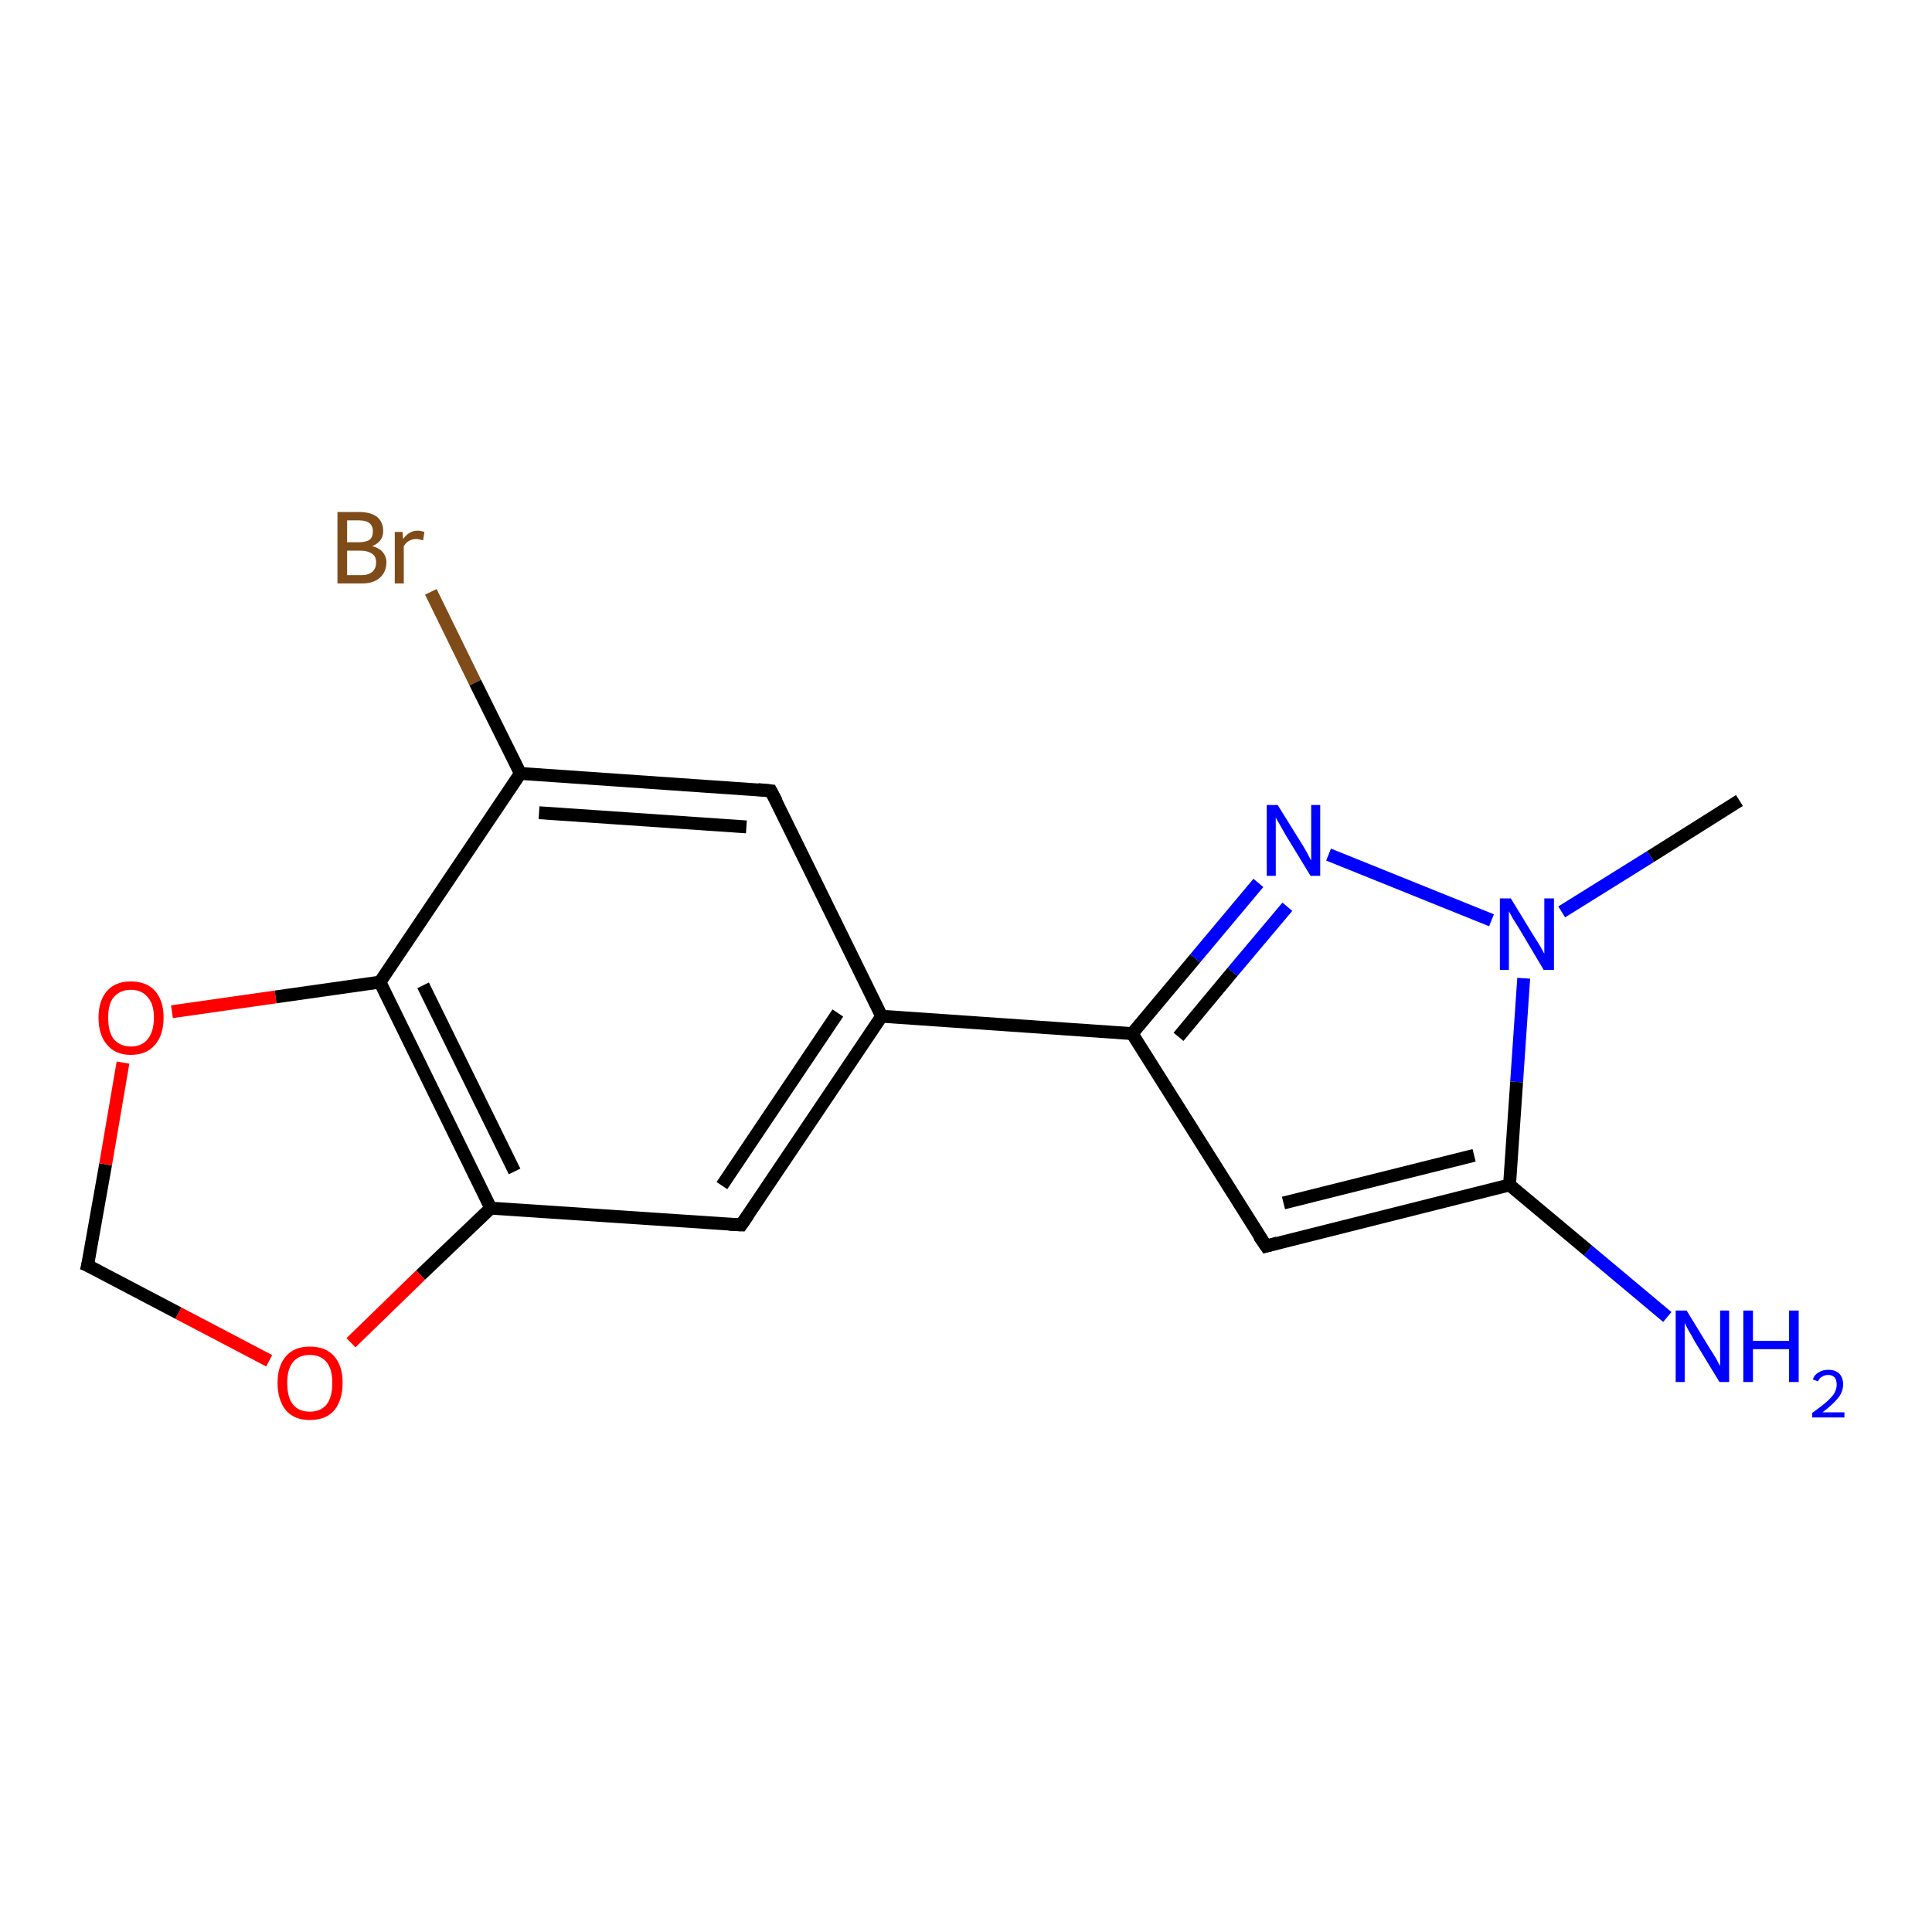 <?xml version='1.0' encoding='iso-8859-1'?>
<svg version='1.1' baseProfile='full'
              xmlns='http://www.w3.org/2000/svg'
                      xmlns:rdkit='http://www.rdkit.org/xml'
                      xmlns:xlink='http://www.w3.org/1999/xlink'
                  xml:space='preserve'
width='300px' height='300px' viewBox='0 0 300 300'>
<!-- END OF HEADER -->
<rect style='opacity:1.0;fill:#FFFFFF;stroke:none' width='300.0' height='300.0' x='0.0' y='0.0'> </rect>
<path class='bond-0 atom-0 atom-1' d='M 66.9,91.9 L 73.8,106.0' style='fill:none;fill-rule:evenodd;stroke:#7F4C19;stroke-width:2.0px;stroke-linecap:butt;stroke-linejoin:miter;stroke-opacity:1' />
<path class='bond-0 atom-0 atom-1' d='M 73.8,106.0 L 80.8,120.1' style='fill:none;fill-rule:evenodd;stroke:#000000;stroke-width:2.0px;stroke-linecap:butt;stroke-linejoin:miter;stroke-opacity:1' />
<path class='bond-1 atom-1 atom-2' d='M 80.8,120.1 L 119.7,122.8' style='fill:none;fill-rule:evenodd;stroke:#000000;stroke-width:2.0px;stroke-linecap:butt;stroke-linejoin:miter;stroke-opacity:1' />
<path class='bond-1 atom-1 atom-2' d='M 83.7,126.2 L 115.9,128.4' style='fill:none;fill-rule:evenodd;stroke:#000000;stroke-width:2.0px;stroke-linecap:butt;stroke-linejoin:miter;stroke-opacity:1' />
<path class='bond-2 atom-2 atom-3' d='M 119.7,122.8 L 136.9,157.8' style='fill:none;fill-rule:evenodd;stroke:#000000;stroke-width:2.0px;stroke-linecap:butt;stroke-linejoin:miter;stroke-opacity:1' />
<path class='bond-3 atom-3 atom-4' d='M 136.9,157.8 L 115.1,190.2' style='fill:none;fill-rule:evenodd;stroke:#000000;stroke-width:2.0px;stroke-linecap:butt;stroke-linejoin:miter;stroke-opacity:1' />
<path class='bond-3 atom-3 atom-4' d='M 130.1,157.3 L 112.1,184.1' style='fill:none;fill-rule:evenodd;stroke:#000000;stroke-width:2.0px;stroke-linecap:butt;stroke-linejoin:miter;stroke-opacity:1' />
<path class='bond-4 atom-4 atom-5' d='M 115.1,190.2 L 76.2,187.6' style='fill:none;fill-rule:evenodd;stroke:#000000;stroke-width:2.0px;stroke-linecap:butt;stroke-linejoin:miter;stroke-opacity:1' />
<path class='bond-5 atom-5 atom-6' d='M 76.2,187.6 L 65.3,198.0' style='fill:none;fill-rule:evenodd;stroke:#000000;stroke-width:2.0px;stroke-linecap:butt;stroke-linejoin:miter;stroke-opacity:1' />
<path class='bond-5 atom-5 atom-6' d='M 65.3,198.0 L 54.5,208.5' style='fill:none;fill-rule:evenodd;stroke:#FF0000;stroke-width:2.0px;stroke-linecap:butt;stroke-linejoin:miter;stroke-opacity:1' />
<path class='bond-6 atom-6 atom-7' d='M 41.8,211.3 L 27.7,203.9' style='fill:none;fill-rule:evenodd;stroke:#FF0000;stroke-width:2.0px;stroke-linecap:butt;stroke-linejoin:miter;stroke-opacity:1' />
<path class='bond-6 atom-6 atom-7' d='M 27.7,203.9 L 13.6,196.5' style='fill:none;fill-rule:evenodd;stroke:#000000;stroke-width:2.0px;stroke-linecap:butt;stroke-linejoin:miter;stroke-opacity:1' />
<path class='bond-7 atom-7 atom-8' d='M 13.6,196.5 L 16.4,180.8' style='fill:none;fill-rule:evenodd;stroke:#000000;stroke-width:2.0px;stroke-linecap:butt;stroke-linejoin:miter;stroke-opacity:1' />
<path class='bond-7 atom-7 atom-8' d='M 16.4,180.8 L 19.1,165.0' style='fill:none;fill-rule:evenodd;stroke:#FF0000;stroke-width:2.0px;stroke-linecap:butt;stroke-linejoin:miter;stroke-opacity:1' />
<path class='bond-8 atom-8 atom-9' d='M 26.7,157.1 L 42.8,154.8' style='fill:none;fill-rule:evenodd;stroke:#FF0000;stroke-width:2.0px;stroke-linecap:butt;stroke-linejoin:miter;stroke-opacity:1' />
<path class='bond-8 atom-8 atom-9' d='M 42.8,154.8 L 59.0,152.5' style='fill:none;fill-rule:evenodd;stroke:#000000;stroke-width:2.0px;stroke-linecap:butt;stroke-linejoin:miter;stroke-opacity:1' />
<path class='bond-9 atom-3 atom-10' d='M 136.9,157.8 L 175.8,160.5' style='fill:none;fill-rule:evenodd;stroke:#000000;stroke-width:2.0px;stroke-linecap:butt;stroke-linejoin:miter;stroke-opacity:1' />
<path class='bond-10 atom-10 atom-11' d='M 175.8,160.5 L 185.6,148.8' style='fill:none;fill-rule:evenodd;stroke:#000000;stroke-width:2.0px;stroke-linecap:butt;stroke-linejoin:miter;stroke-opacity:1' />
<path class='bond-10 atom-10 atom-11' d='M 185.6,148.8 L 195.4,137.1' style='fill:none;fill-rule:evenodd;stroke:#0000FF;stroke-width:2.0px;stroke-linecap:butt;stroke-linejoin:miter;stroke-opacity:1' />
<path class='bond-10 atom-10 atom-11' d='M 183.0,161.0 L 191.4,150.9' style='fill:none;fill-rule:evenodd;stroke:#000000;stroke-width:2.0px;stroke-linecap:butt;stroke-linejoin:miter;stroke-opacity:1' />
<path class='bond-10 atom-10 atom-11' d='M 191.4,150.9 L 199.9,140.8' style='fill:none;fill-rule:evenodd;stroke:#0000FF;stroke-width:2.0px;stroke-linecap:butt;stroke-linejoin:miter;stroke-opacity:1' />
<path class='bond-11 atom-11 atom-12' d='M 206.3,132.7 L 231.6,142.9' style='fill:none;fill-rule:evenodd;stroke:#0000FF;stroke-width:2.0px;stroke-linecap:butt;stroke-linejoin:miter;stroke-opacity:1' />
<path class='bond-12 atom-12 atom-13' d='M 236.6,151.9 L 235.5,168.0' style='fill:none;fill-rule:evenodd;stroke:#0000FF;stroke-width:2.0px;stroke-linecap:butt;stroke-linejoin:miter;stroke-opacity:1' />
<path class='bond-12 atom-12 atom-13' d='M 235.5,168.0 L 234.4,184.0' style='fill:none;fill-rule:evenodd;stroke:#000000;stroke-width:2.0px;stroke-linecap:butt;stroke-linejoin:miter;stroke-opacity:1' />
<path class='bond-13 atom-13 atom-14' d='M 234.4,184.0 L 246.6,194.2' style='fill:none;fill-rule:evenodd;stroke:#000000;stroke-width:2.0px;stroke-linecap:butt;stroke-linejoin:miter;stroke-opacity:1' />
<path class='bond-13 atom-13 atom-14' d='M 246.6,194.2 L 258.9,204.5' style='fill:none;fill-rule:evenodd;stroke:#0000FF;stroke-width:2.0px;stroke-linecap:butt;stroke-linejoin:miter;stroke-opacity:1' />
<path class='bond-14 atom-13 atom-15' d='M 234.4,184.0 L 196.6,193.5' style='fill:none;fill-rule:evenodd;stroke:#000000;stroke-width:2.0px;stroke-linecap:butt;stroke-linejoin:miter;stroke-opacity:1' />
<path class='bond-14 atom-13 atom-15' d='M 228.9,179.4 L 199.3,186.8' style='fill:none;fill-rule:evenodd;stroke:#000000;stroke-width:2.0px;stroke-linecap:butt;stroke-linejoin:miter;stroke-opacity:1' />
<path class='bond-15 atom-12 atom-16' d='M 242.5,141.6 L 256.3,133.0' style='fill:none;fill-rule:evenodd;stroke:#0000FF;stroke-width:2.0px;stroke-linecap:butt;stroke-linejoin:miter;stroke-opacity:1' />
<path class='bond-15 atom-12 atom-16' d='M 256.3,133.0 L 270.1,124.3' style='fill:none;fill-rule:evenodd;stroke:#000000;stroke-width:2.0px;stroke-linecap:butt;stroke-linejoin:miter;stroke-opacity:1' />
<path class='bond-16 atom-9 atom-1' d='M 59.0,152.5 L 80.8,120.1' style='fill:none;fill-rule:evenodd;stroke:#000000;stroke-width:2.0px;stroke-linecap:butt;stroke-linejoin:miter;stroke-opacity:1' />
<path class='bond-17 atom-9 atom-5' d='M 59.0,152.5 L 76.2,187.6' style='fill:none;fill-rule:evenodd;stroke:#000000;stroke-width:2.0px;stroke-linecap:butt;stroke-linejoin:miter;stroke-opacity:1' />
<path class='bond-17 atom-9 atom-5' d='M 65.7,153.0 L 79.9,181.9' style='fill:none;fill-rule:evenodd;stroke:#000000;stroke-width:2.0px;stroke-linecap:butt;stroke-linejoin:miter;stroke-opacity:1' />
<path class='bond-18 atom-15 atom-10' d='M 196.6,193.5 L 175.8,160.5' style='fill:none;fill-rule:evenodd;stroke:#000000;stroke-width:2.0px;stroke-linecap:butt;stroke-linejoin:miter;stroke-opacity:1' />
<path d='M 117.7,122.6 L 119.7,122.8 L 120.6,124.5' style='fill:none;stroke:#000000;stroke-width:2.0px;stroke-linecap:butt;stroke-linejoin:miter;stroke-opacity:1;' />
<path d='M 116.2,188.6 L 115.1,190.2 L 113.2,190.1' style='fill:none;stroke:#000000;stroke-width:2.0px;stroke-linecap:butt;stroke-linejoin:miter;stroke-opacity:1;' />
<path d='M 14.3,196.8 L 13.6,196.5 L 13.8,195.7' style='fill:none;stroke:#000000;stroke-width:2.0px;stroke-linecap:butt;stroke-linejoin:miter;stroke-opacity:1;' />
<path d='M 198.4,193.0 L 196.6,193.5 L 195.5,191.9' style='fill:none;stroke:#000000;stroke-width:2.0px;stroke-linecap:butt;stroke-linejoin:miter;stroke-opacity:1;' />
<path class='atom-0' d='M 57.8 84.8
Q 58.9 85.1, 59.4 85.7
Q 60.0 86.4, 60.0 87.3
Q 60.0 88.8, 59.0 89.7
Q 58.0 90.6, 56.2 90.6
L 52.4 90.6
L 52.4 79.5
L 55.7 79.5
Q 57.6 79.5, 58.6 80.3
Q 59.5 81.1, 59.5 82.5
Q 59.5 84.1, 57.8 84.8
M 53.9 80.8
L 53.9 84.2
L 55.7 84.2
Q 56.8 84.2, 57.4 83.8
Q 57.9 83.4, 57.9 82.5
Q 57.9 80.8, 55.7 80.8
L 53.9 80.8
M 56.2 89.3
Q 57.2 89.3, 57.8 88.8
Q 58.4 88.3, 58.4 87.3
Q 58.4 86.4, 57.8 86.0
Q 57.1 85.5, 55.9 85.5
L 53.9 85.5
L 53.9 89.3
L 56.2 89.3
' fill='#7F4C19'/>
<path class='atom-0' d='M 62.5 82.6
L 62.6 83.7
Q 63.5 82.4, 64.9 82.4
Q 65.3 82.4, 65.9 82.6
L 65.7 83.9
Q 65.0 83.7, 64.6 83.7
Q 64.0 83.7, 63.5 84.0
Q 63.1 84.2, 62.7 84.8
L 62.7 90.6
L 61.3 90.6
L 61.3 82.6
L 62.5 82.6
' fill='#7F4C19'/>
<path class='atom-6' d='M 43.1 214.7
Q 43.1 212.1, 44.4 210.6
Q 45.7 209.1, 48.1 209.1
Q 50.6 209.1, 51.9 210.6
Q 53.2 212.1, 53.2 214.7
Q 53.2 217.4, 51.9 219.0
Q 50.6 220.5, 48.1 220.5
Q 45.7 220.5, 44.4 219.0
Q 43.1 217.4, 43.1 214.7
M 48.1 219.2
Q 49.8 219.2, 50.7 218.1
Q 51.6 217.0, 51.6 214.7
Q 51.6 212.6, 50.7 211.5
Q 49.8 210.4, 48.1 210.4
Q 46.4 210.4, 45.5 211.5
Q 44.6 212.6, 44.6 214.7
Q 44.6 217.0, 45.5 218.1
Q 46.4 219.2, 48.1 219.2
' fill='#FF0000'/>
<path class='atom-8' d='M 15.3 158.0
Q 15.3 155.4, 16.6 153.9
Q 17.9 152.4, 20.3 152.4
Q 22.8 152.4, 24.1 153.9
Q 25.4 155.4, 25.4 158.0
Q 25.4 160.7, 24.1 162.2
Q 22.8 163.8, 20.3 163.8
Q 17.9 163.8, 16.6 162.2
Q 15.3 160.7, 15.3 158.0
M 20.3 162.5
Q 22.0 162.5, 22.9 161.4
Q 23.9 160.2, 23.9 158.0
Q 23.9 155.9, 22.9 154.8
Q 22.0 153.7, 20.3 153.7
Q 18.7 153.7, 17.7 154.8
Q 16.8 155.8, 16.8 158.0
Q 16.8 160.3, 17.7 161.4
Q 18.7 162.5, 20.3 162.5
' fill='#FF0000'/>
<path class='atom-11' d='M 198.4 125.0
L 202.0 130.8
Q 202.4 131.4, 203.0 132.5
Q 203.5 133.5, 203.6 133.6
L 203.6 125.0
L 205.0 125.0
L 205.0 136.0
L 203.5 136.0
L 199.6 129.6
Q 199.2 128.9, 198.7 128.0
Q 198.2 127.2, 198.1 126.9
L 198.1 136.0
L 196.7 136.0
L 196.7 125.0
L 198.4 125.0
' fill='#0000FF'/>
<path class='atom-12' d='M 234.6 139.5
L 238.2 145.4
Q 238.6 146.0, 239.2 147.0
Q 239.8 148.1, 239.8 148.1
L 239.8 139.5
L 241.3 139.5
L 241.3 150.6
L 239.7 150.6
L 235.9 144.2
Q 235.4 143.4, 234.9 142.6
Q 234.4 141.7, 234.3 141.5
L 234.3 150.6
L 232.9 150.6
L 232.9 139.5
L 234.6 139.5
' fill='#0000FF'/>
<path class='atom-14' d='M 261.9 203.5
L 265.5 209.4
Q 265.9 210.0, 266.5 211.0
Q 267.0 212.0, 267.1 212.1
L 267.1 203.5
L 268.5 203.5
L 268.5 214.6
L 267.0 214.6
L 263.1 208.2
Q 262.7 207.4, 262.2 206.6
Q 261.7 205.7, 261.6 205.4
L 261.6 214.6
L 260.2 214.6
L 260.2 203.5
L 261.9 203.5
' fill='#0000FF'/>
<path class='atom-14' d='M 270.7 203.5
L 272.2 203.5
L 272.2 208.2
L 277.8 208.2
L 277.8 203.5
L 279.3 203.5
L 279.3 214.6
L 277.8 214.6
L 277.8 209.5
L 272.2 209.5
L 272.2 214.6
L 270.7 214.6
L 270.7 203.5
' fill='#0000FF'/>
<path class='atom-14' d='M 281.5 214.2
Q 281.7 213.5, 282.4 213.1
Q 283.0 212.7, 283.9 212.7
Q 285.0 212.7, 285.6 213.3
Q 286.2 213.9, 286.2 215.0
Q 286.2 216.1, 285.4 217.1
Q 284.6 218.1, 283.0 219.3
L 286.4 219.3
L 286.4 220.1
L 281.4 220.1
L 281.4 219.4
Q 282.8 218.4, 283.6 217.7
Q 284.4 217.0, 284.8 216.4
Q 285.2 215.7, 285.2 215.0
Q 285.2 214.3, 284.9 213.9
Q 284.5 213.5, 283.9 213.5
Q 283.3 213.5, 282.9 213.8
Q 282.5 214.0, 282.3 214.5
L 281.5 214.2
' fill='#0000FF'/>
</svg>
